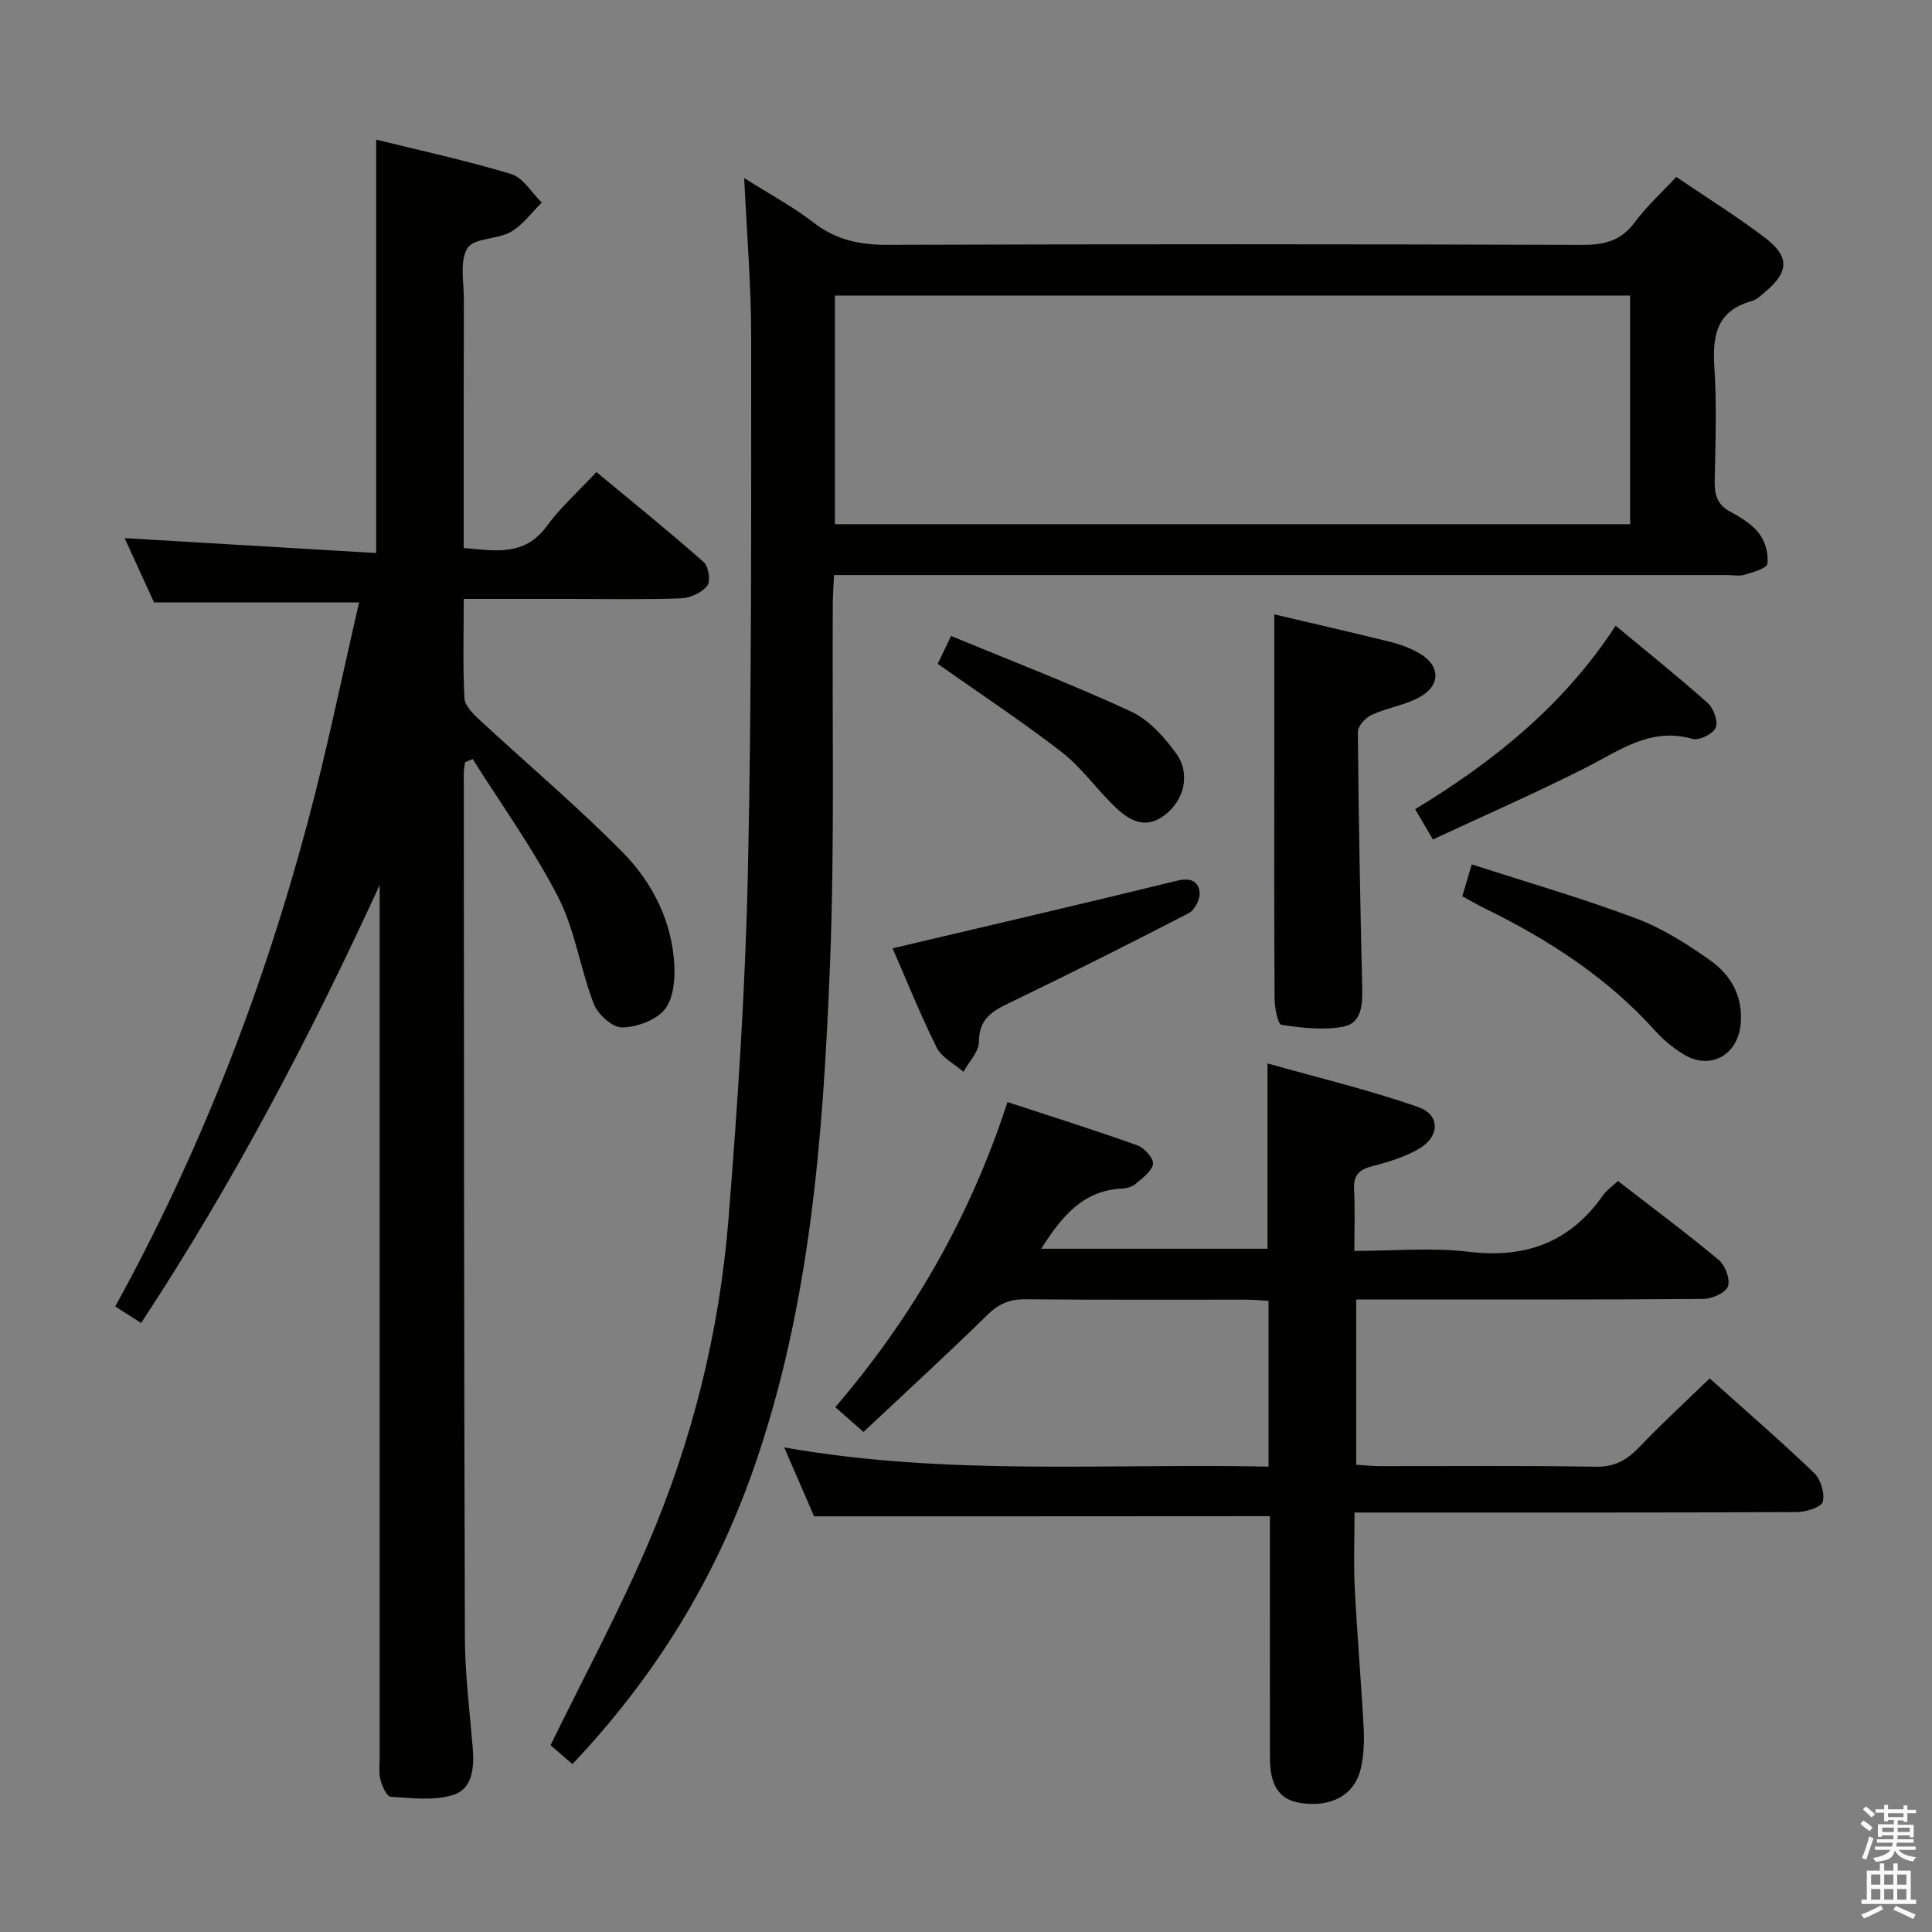 <svg enable-background="new 0 0 400 400" viewBox="0 0 400 400" xmlns="http://www.w3.org/2000/svg"><rect x="0" y="0" width="400" height="400" fill="#808080" stroke="none"/><path d="m385.2 377.6.6-.7c.6.4 1.3.9 1.9 1.5l-.6.7c-.8-.5-1.4-1-1.9-1.5zm.3 7.1c.6-1.4 1.1-2.9 1.5-4.5.3.1.6.3.9.4-.5 1.4-1 2.9-1.5 4.4zm.2-10.1.6-.6c.7.5 1.3 1.1 1.9 1.6l-.7.7c-.6-.6-1.2-1.2-1.8-1.7zm8.4-.8h.8v.9h1.8v.7h-1.8v1.8h-.8v-.3h-1.2v.9h3.3v2.6h-.8v-.4h-2.5c0 .3 0 .6-.1.8h3.4v.7h-3.5c0 .3-.1.6-.1.8h4v.7h-3.5c.7.9 1.9 1.3 3.6 1.5-.2.2-.4.5-.6.9-1.9-.3-3.2-1.1-3.8-2.3-.5 2.1-1.8 2-3.9 2.4-.2-.3-.4-.5-.6-.8 1.9-.4 3.1-.9 3.6-1.7h-3.2v-.7h3.5c.1-.2.1-.5.2-.8h-3.3v-.7h3.4c0-.2 0-.5 0-.8h-2.4v.3h-.8v-2.6h3.3v-.9h-1.2v.3h-.8v-1.8h-1.8v-.7h1.8v-.9h.8v.9h3.2zm-4.4 5.5h2.4c0-.3 0-.6 0-.9h-2.4zm1.2-3.1h3.2v-.8h-3.2zm4.4 2.2h-2.4v.9h2.5v-.9z" fill="#fafafb"/><path d="m389.2 385.8h.9v1.5h1.9v-1.5h.9v1.5h2.7v6h1.1v.9h-11.3v-.9h1.1v-6h2.7zm.2 8.7.5.8c-1.2.6-2.5 1.3-4 1.9-.2-.3-.3-.6-.6-.8 1.6-.6 3-1.3 4.1-1.9zm-2-4.3h1.9v-2.1h-1.9zm0 3.1h1.9v-2.2h-1.9zm2.7-3.1h1.9v-2.1h-1.9zm0 3.1h1.9v-2.2h-1.9zm2.4 1.3c1.4.6 2.7 1.2 4.1 1.8l-.5.9c-1.5-.7-2.8-1.4-4.1-1.9zm2.2-6.5h-1.9v2.1h1.9zm-1.9 5.2h1.9v-2.2h-1.9z" fill="#fafafb"/><g fill="#010100"><path d="m96.01 124c0 7.31-.2 13.96.15 20.59.08 1.56 1.83 3.25 3.18 4.5 9.86 9.14 20.17 17.83 29.59 27.39 6.12 6.21 10.14 14.13 10.67 23.12.19 3.16-.16 7.17-1.97 9.39-1.85 2.26-5.8 3.69-8.85 3.73-1.98.03-5-2.71-5.84-4.87-2.8-7.24-3.87-15.27-7.37-22.09-5.1-9.95-11.73-19.11-17.71-28.61-.52.22-1.05.45-1.57.67-.09.73-.27 1.46-.27 2.19.04 59.65.04 119.29.23 178.94.02 7.63.98 15.25 1.62 22.87.34 4.06.01 8.53-4.04 9.8-3.98 1.26-8.63.64-12.95.38-.8-.05-1.79-2.2-2.11-3.52-.38-1.58-.16-3.31-.16-4.97 0-58.31 0-116.63 0-174.94 0-1.78 0-3.57 0-5.35-14.39 31.37-30.27 61.64-49.39 90.69-1.88-1.2-3.5-2.23-5.36-3.42 17.54-31.88 30.55-65.39 39.86-100.3 4.01-15.02 7.11-30.29 10.63-45.46-14.36 0-28.07 0-42.46 0-1.78-3.89-3.89-8.52-6.09-13.32 17.62 1.05 34.78 2.07 52.08 3.09 0-29.01 0-57.02 0-85.59 9.14 2.26 18.66 4.31 27.94 7.12 2.49.75 4.25 3.87 6.35 5.91-2.11 2.07-3.92 4.65-6.41 6.07-2.8 1.6-7.67 1.24-8.98 3.37-1.66 2.7-.73 7.04-.74 10.68-.06 16.99-.04 33.98-.04 51.39 6.44.55 12.53 1.84 17.18-4.5 2.84-3.86 6.49-7.13 10.3-11.22 7.87 6.53 15.19 12.43 22.23 18.66 1 .89 1.46 3.97.72 4.88-1.14 1.43-3.49 2.54-5.37 2.61-7.82.28-15.66.12-23.49.12-6.97 0-13.94 0-21.56 0z"/><path d="m154.08 36.87c5.27 3.34 10.14 5.94 14.44 9.27 4.64 3.58 9.56 4.57 15.29 4.55 47.98-.16 95.96-.15 143.94.01 4.54.01 7.91-.9 10.7-4.67 2.45-3.3 5.55-6.12 8.6-9.4 6.28 4.27 12.48 8.12 18.28 12.52 5.23 3.97 5.08 7.09.19 11.24-.88.75-1.8 1.65-2.86 1.95-7.23 2-8.15 7.11-7.72 13.68.52 7.8.23 15.65.07 23.48-.06 2.93.51 5.04 3.33 6.51 2.18 1.14 4.47 2.59 5.91 4.5 1.23 1.64 1.95 4.23 1.66 6.22-.14.98-3.01 1.73-4.74 2.27-1.06.33-2.31.06-3.48.06-59.48 0-118.95 0-178.43 0-1.99 0-3.98 0-6.58 0-.1 2.15-.25 4.07-.26 5.99-.15 24.99.41 50-.59 74.95-1.41 35.19-4.02 70.34-15.78 104.01-8 22.92-20.44 43.18-37.54 61.23-1.74-1.51-3.42-2.97-4.52-3.92 6.88-14.09 14.12-27.54 20.12-41.53 9.22-21.47 14.84-44.05 16.71-67.33 1.93-24.01 3.51-48.09 4.03-72.16.79-36.96.67-73.93.67-110.9-.01-10.6-.92-21.21-1.44-32.53zm18.78 24.32v47.34h164.64c0-15.99 0-31.57 0-47.34-54.97 0-109.59 0-164.64 0z"/><path d="m168.55 313.94c-1.69-3.9-3.72-8.58-6.19-14.27 33.73 5.97 66.89 3.26 100.28 3.98 0-11.69 0-22.77 0-34.33-1.61-.08-3.21-.24-4.81-.24-15.16-.02-30.33.07-45.49-.08-3.23-.03-5.51.89-7.85 3.18-8.31 8.14-16.89 16-25.72 24.29-2.23-1.97-3.9-3.43-5.83-5.13 15.97-18.64 27.85-39.23 35.65-63.17 9.11 2.99 18.06 5.8 26.89 8.96 1.45.52 3.42 2.74 3.24 3.86-.26 1.56-2.22 2.93-3.65 4.15-.7.59-1.83.89-2.78.94-8.15.39-12.52 5.87-16.72 12.46h46.85c0-12.28 0-24.66 0-38.37 10.49 2.96 21.01 5.47 31.17 9.02 4.65 1.62 4.54 6.14.13 8.69-2.96 1.72-6.41 2.74-9.76 3.61-2.78.72-3.77 2.04-3.61 4.87.22 3.96.05 7.95.05 12.63 8.15 0 15.99-.75 23.63.17 11.81 1.43 21.01-1.92 27.86-11.69.73-1.04 1.87-1.81 3.09-2.96 7.08 5.49 14.14 10.74 20.89 16.37 1.34 1.11 2.41 4.04 1.87 5.47-.52 1.35-3.31 2.57-5.12 2.58-21.99.17-43.99.11-65.98.11-1.82 0-3.64 0-5.85 0v34.22c1.62.1 3.36.29 5.11.29 14.83.02 29.66-.14 44.49.12 3.95.07 6.48-1.41 9.04-4.09 4.59-4.81 9.5-9.32 14.54-14.2 7.08 6.35 14.5 12.77 21.59 19.55 1.38 1.32 2.29 4.23 1.83 5.99-.29 1.13-3.48 2.13-5.38 2.14-28.49.13-56.98.09-85.48.09-1.8 0-3.6 0-6.09 0 0 5.53-.21 10.65.05 15.75.49 9.63 1.33 19.24 1.84 28.87.15 2.8.04 5.72-.6 8.43-1.3 5.49-6.17 8.07-12.54 7.08-4.25-.66-6.25-3.54-6.26-9.27-.03-15-.01-29.99-.01-44.99 0-1.79 0-3.57 0-5.11-31.63.03-62.69.03-94.37.03z"/><path d="m263.83 127.2c7.63 1.8 15.85 3.67 24.04 5.7 2.07.51 4.15 1.3 5.99 2.36 4.44 2.56 4.48 6.73-.12 9.17-3.03 1.61-6.62 2.14-9.77 3.58-1.26.58-2.84 2.31-2.84 3.51.14 17.61.49 35.23.9 52.84.08 3.53-.05 7.44-3.88 8.19-4.12.81-8.6.25-12.83-.37-.74-.11-1.41-3.46-1.43-5.32-.11-16.64-.06-33.28-.06-49.92 0-9.77 0-19.54 0-29.74z"/><path d="m184.8 196.34c19.83-4.68 39.33-9.2 58.77-13.97 2.76-.68 4.51-.1 4.8 2.38.16 1.37-1.03 3.68-2.25 4.31-12.37 6.4-24.84 12.65-37.38 18.7-3.52 1.7-6.06 3.34-6.06 7.9 0 2.08-2.07 4.16-3.2 6.25-1.89-1.65-4.5-2.94-5.54-5.01-3.45-6.93-6.34-14.16-9.14-20.56z"/><path d="m334.5 129.55c6.62 5.49 12.98 10.58 19.05 15.99 1.22 1.09 2.21 3.82 1.67 5.11-.53 1.28-3.42 2.73-4.77 2.34-8.74-2.52-15.13 2.41-22.17 5.97-10.32 5.22-20.93 9.86-31.61 14.84-1.38-2.35-2.37-4.03-3.68-6.27 16.33-9.89 30.84-21.6 41.51-37.98z"/><path d="m302.75 185.57c.66-2.23 1.18-3.95 1.96-6.61 11.47 3.71 22.88 7.01 33.97 11.17 5.5 2.06 10.66 5.34 15.48 8.76 4.34 3.08 6.82 7.65 6.2 13.35-.7 6.39-6.44 9.38-11.87 6-2.09-1.3-4.09-2.91-5.73-4.74-9.93-11.1-22.15-18.95-35.37-25.44-1.47-.72-2.88-1.54-4.64-2.49z"/><path d="m196.91 131.67c12.63 5.23 25.13 10.03 37.25 15.64 3.69 1.71 6.87 5.25 9.33 8.65 3.08 4.25 1.69 9.78-2.42 12.85-4.2 3.13-7.56.85-10.53-2.06-3.68-3.61-6.74-7.95-10.77-11.07-8.09-6.26-16.65-11.91-25.63-18.24.43-.89 1.32-2.73 2.77-5.77z"/></g></svg>